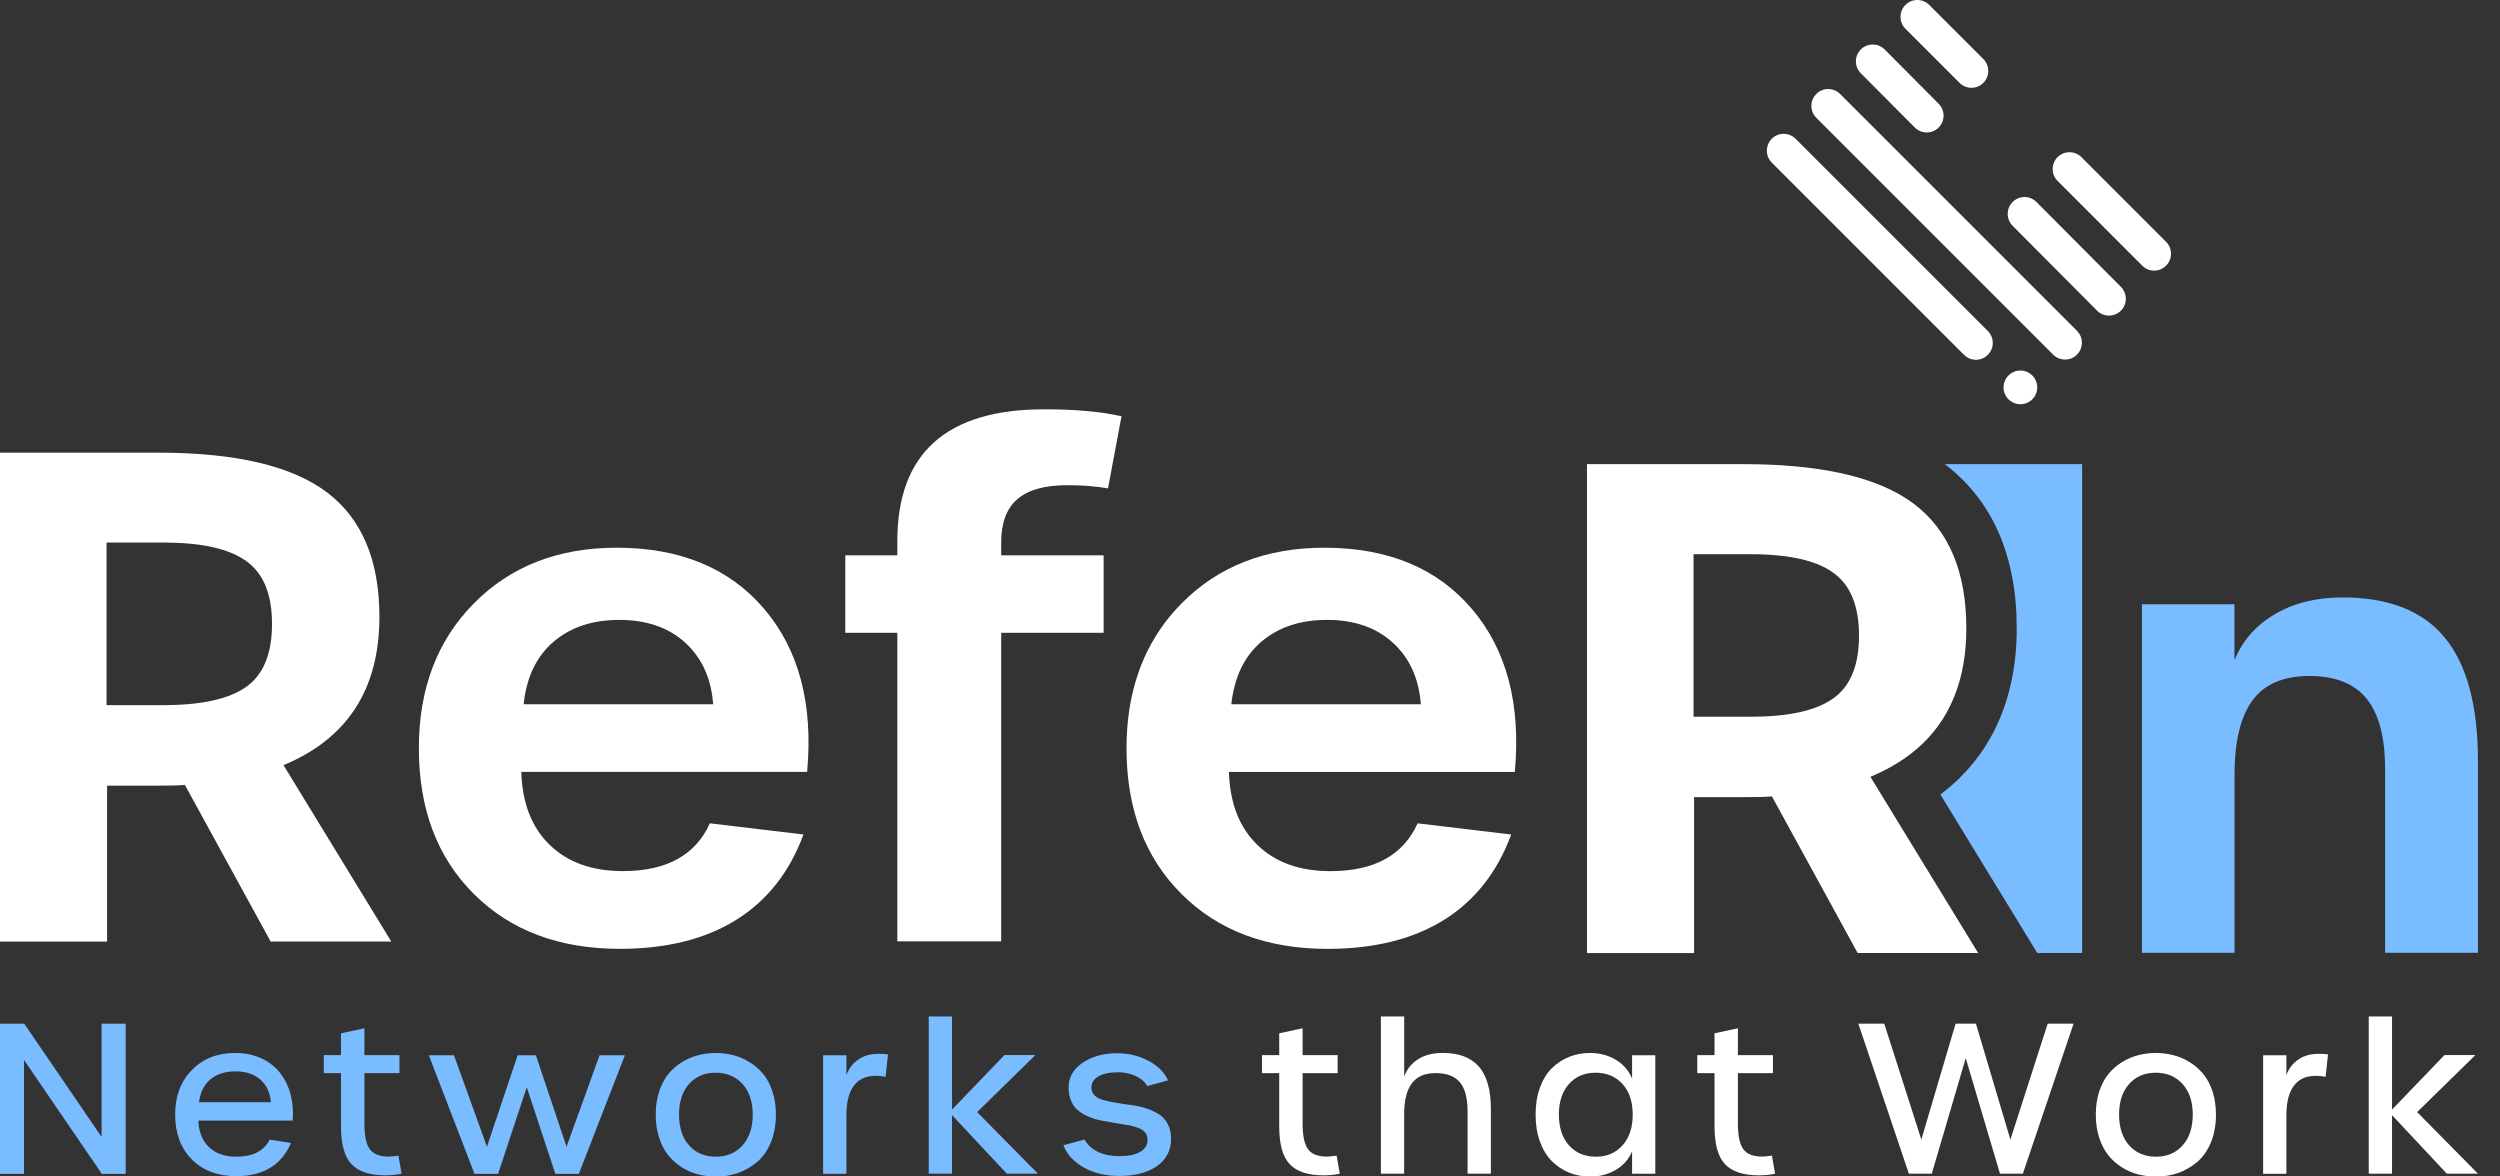 <svg width="68" height="32" viewBox="0 0 68 32" fill="none" xmlns="http://www.w3.org/2000/svg">
<rect x="0" y="0" width="68" height="32" fill="#333333" stroke="none"/>
<path d="M7.711 20.812C9.452 20.089 10.32 18.743 10.32 16.777C10.32 15.24 9.846 14.113 8.896 13.394C7.943 12.673 6.41 12.312 4.297 12.312H0V25.611H2.913V21.37H4.313C4.631 21.37 4.868 21.364 5.029 21.35L7.362 25.61H10.643L7.711 20.812ZM6.698 18.682C6.232 19.013 5.48 19.18 4.439 19.18H2.898V14.757H4.439C5.48 14.757 6.232 14.924 6.698 15.262C7.167 15.595 7.399 16.165 7.399 16.972C7.398 17.782 7.165 18.351 6.698 18.682Z" fill="white"/>
<path d="M53.806 25.922L51.604 22.322L50.875 21.129C52.022 20.652 52.789 19.908 53.178 18.889C53.383 18.363 53.484 17.764 53.484 17.092C53.484 15.556 53.01 14.428 52.061 13.707C51.324 13.152 50.24 12.81 48.808 12.683C48.39 12.645 47.941 12.625 47.462 12.625H43.166V25.924H46.079V21.682H47.479C47.797 21.682 48.035 21.677 48.196 21.662L49.817 24.622L50.526 25.919L50.528 25.922H53.809H53.806ZM47.605 19.496H46.064V15.074H47.605C48.287 15.074 48.849 15.145 49.281 15.29C49.51 15.364 49.704 15.46 49.864 15.578C50.333 15.912 50.565 16.481 50.565 17.289C50.565 18.056 50.354 18.609 49.933 18.945C49.91 18.961 49.889 18.981 49.864 18.997C49.398 19.33 48.646 19.496 47.605 19.496Z" fill="white"/>
<path d="M20.789 16.566C19.844 15.454 18.505 14.898 16.772 14.898C15.181 14.898 13.886 15.403 12.889 16.413C11.89 17.422 11.393 18.735 11.393 20.349C11.393 22 11.89 23.322 12.889 24.316C13.886 25.312 15.212 25.808 16.859 25.808C18.126 25.808 19.184 25.545 20.025 25.02C20.868 24.494 21.478 23.719 21.854 22.698L19.308 22.394C18.92 23.259 18.13 23.694 16.942 23.694C16.104 23.694 15.443 23.456 14.951 22.98C14.462 22.506 14.204 21.843 14.179 20.995H21.954C22.122 19.153 21.733 17.677 20.789 16.566ZM14.243 19.156C14.319 18.422 14.591 17.855 15.053 17.458C15.519 17.061 16.113 16.861 16.843 16.861C17.582 16.861 18.182 17.067 18.637 17.48C19.091 17.894 19.346 18.452 19.398 19.156H14.243Z" fill="white"/>
<path d="M27.671 13.578C27.964 13.323 28.418 13.197 29.034 13.197C29.447 13.197 29.814 13.228 30.138 13.284L30.505 11.322C29.949 11.196 29.251 11.133 28.407 11.133C25.741 11.133 24.407 12.329 24.407 14.72V15.105H22.992V17.213H24.407V25.605H27.232V17.213H30.019V15.105H27.232V14.755C27.232 14.224 27.378 13.832 27.671 13.578Z" fill="white"/>
<path d="M40.038 16.566C39.093 15.454 37.755 14.898 36.021 14.898C34.431 14.898 33.136 15.403 32.139 16.413C31.698 16.856 31.359 17.36 31.112 17.919C31.058 18.044 31.005 18.174 30.961 18.308C30.748 18.925 30.641 19.606 30.641 20.35C30.641 22.002 31.14 23.323 32.138 24.317C33.134 25.314 34.46 25.809 36.111 25.809C37.378 25.809 38.433 25.546 39.277 25.021C40.12 24.495 40.727 23.721 41.105 22.699L38.559 22.395C38.169 23.26 37.381 23.695 36.19 23.695C35.352 23.695 34.689 23.458 34.2 22.981C33.71 22.507 33.452 21.845 33.427 20.996H41.203C41.371 19.153 40.983 17.677 40.038 16.566ZM33.492 19.156C33.571 18.422 33.843 17.855 34.305 17.458C34.769 17.061 35.365 16.861 36.093 16.861C36.834 16.861 37.431 17.067 37.885 17.48C38.339 17.894 38.594 18.452 38.647 19.156H33.492Z" fill="white"/>
<path d="M52.899 12.625C54.197 13.616 54.855 15.116 54.855 17.091C54.855 19.043 54.143 20.581 52.779 21.611L55.413 25.921H56.634V12.625H52.899Z" fill="#79BCFF"/>
<path d="M58.26 25.917V16.436H60.777V17.958C60.992 17.429 61.358 17.012 61.874 16.707C62.389 16.402 63.004 16.25 63.716 16.25C64.974 16.25 65.902 16.616 66.501 17.347C67.1 18.078 67.4 19.194 67.4 20.695V25.917H64.875V20.93C64.875 20.061 64.707 19.419 64.373 19.006C64.038 18.593 63.52 18.387 62.819 18.387C62.106 18.387 61.589 18.61 61.264 19.055C60.941 19.5 60.779 20.173 60.779 21.075V25.917H58.26Z" fill="#79BCFF"/>
<path d="M0 31.929V27.844H0.659L2.763 30.924V27.844H3.419V31.929H2.77L0.653 28.832V31.929H0Z" fill="#79BCFF"/>
<path d="M6.422 31.992C5.92 31.992 5.519 31.839 5.216 31.534C4.914 31.228 4.764 30.821 4.764 30.316C4.764 29.82 4.914 29.417 5.216 29.107C5.519 28.796 5.911 28.641 6.394 28.641C6.732 28.641 7.024 28.718 7.272 28.874C7.52 29.03 7.702 29.248 7.821 29.526C7.941 29.805 7.987 30.123 7.961 30.481H5.396C5.407 30.791 5.504 31.033 5.686 31.204C5.87 31.376 6.118 31.462 6.432 31.462C6.878 31.462 7.179 31.307 7.335 30.998L7.917 31.089C7.656 31.691 7.158 31.992 6.422 31.992ZM5.413 29.98H7.37C7.347 29.722 7.252 29.517 7.083 29.367C6.914 29.216 6.688 29.141 6.406 29.141C6.129 29.141 5.903 29.212 5.73 29.355C5.554 29.496 5.45 29.706 5.413 29.98Z" fill="#79BCFF"/>
<path d="M10.482 31.969C10.059 31.969 9.752 31.868 9.562 31.666C9.37 31.466 9.275 31.122 9.275 30.638V29.189H8.807V28.699H9.275V28.106L9.912 27.969V28.699H10.865V29.189H9.912V30.563C9.912 30.895 9.962 31.128 10.061 31.261C10.16 31.394 10.333 31.46 10.578 31.46C10.614 31.46 10.7 31.451 10.837 31.433L10.923 31.924C10.789 31.954 10.643 31.969 10.482 31.969Z" fill="#79BCFF"/>
<path d="M12.906 31.929L11.664 28.703H12.348L13.245 31.19L14.08 28.703H14.576L15.41 31.19L16.308 28.703H16.997L15.744 31.929H15.105L14.328 29.572L13.548 31.929H12.906Z" fill="#79BCFF"/>
<path d="M19.473 32.004C19.304 32.004 19.14 31.983 18.983 31.942C18.826 31.901 18.678 31.835 18.538 31.747C18.398 31.658 18.277 31.549 18.174 31.419C18.07 31.29 17.988 31.13 17.927 30.942C17.866 30.753 17.836 30.544 17.836 30.316C17.836 30.09 17.866 29.883 17.927 29.695C17.988 29.508 18.07 29.349 18.173 29.221C18.276 29.093 18.397 28.985 18.538 28.897C18.678 28.808 18.826 28.744 18.982 28.703C19.137 28.662 19.299 28.641 19.468 28.641C19.637 28.641 19.799 28.662 19.955 28.703C20.11 28.744 20.26 28.808 20.399 28.897C20.54 28.985 20.662 29.093 20.767 29.221C20.869 29.349 20.953 29.508 21.013 29.695C21.074 29.883 21.105 30.089 21.105 30.316C21.105 30.598 21.058 30.85 20.967 31.072C20.875 31.294 20.752 31.471 20.596 31.603C20.441 31.735 20.269 31.835 20.079 31.904C19.887 31.97 19.685 32.004 19.473 32.004ZM19.473 31.462C19.774 31.462 20.015 31.359 20.199 31.153C20.381 30.947 20.474 30.668 20.474 30.316C20.474 29.967 20.381 29.69 20.196 29.485C20.011 29.281 19.768 29.178 19.468 29.178C19.167 29.178 18.925 29.279 18.743 29.483C18.561 29.686 18.47 29.963 18.47 30.316C18.47 30.671 18.561 30.949 18.743 31.154C18.925 31.36 19.168 31.462 19.473 31.462Z" fill="#79BCFF"/>
<path d="M22.389 31.929V28.703H23.022V29.243C23.055 29.151 23.1 29.069 23.157 28.995C23.214 28.921 23.289 28.855 23.383 28.795C23.476 28.736 23.586 28.696 23.71 28.678C23.835 28.659 23.983 28.659 24.154 28.678L24.088 29.289C23.731 29.223 23.465 29.28 23.288 29.458C23.111 29.638 23.022 29.928 23.022 30.329V31.927H22.389V31.929Z" fill="#79BCFF"/>
<path d="M28.232 31.924H27.386L25.895 30.332V31.924H25.262V27.648H25.895V30.18L27.322 28.698H28.162L26.578 30.249L28.232 31.924Z" fill="#79BCFF"/>
<path d="M30.442 31.986C30.079 31.986 29.759 31.91 29.485 31.759C29.21 31.607 29.023 31.405 28.924 31.151L29.499 30.994C29.579 31.139 29.699 31.25 29.86 31.329C30.021 31.407 30.215 31.447 30.441 31.447C30.69 31.447 30.881 31.409 31.015 31.331C31.148 31.254 31.214 31.142 31.214 30.994C31.214 30.915 31.189 30.849 31.142 30.796C31.093 30.743 31.027 30.701 30.944 30.672C30.86 30.643 30.764 30.618 30.657 30.599C30.55 30.58 30.437 30.561 30.318 30.543C30.199 30.524 30.08 30.503 29.963 30.481C29.844 30.458 29.732 30.424 29.623 30.379C29.517 30.334 29.42 30.28 29.337 30.215C29.254 30.151 29.188 30.065 29.139 29.955C29.09 29.846 29.066 29.719 29.066 29.574C29.066 29.302 29.193 29.08 29.448 28.907C29.703 28.734 30.018 28.648 30.397 28.648C30.697 28.648 30.977 28.717 31.235 28.853C31.495 28.99 31.674 29.167 31.769 29.386L31.204 29.541C31.138 29.423 31.032 29.331 30.887 29.265C30.742 29.199 30.582 29.166 30.408 29.166C30.182 29.166 30.005 29.203 29.877 29.277C29.749 29.351 29.686 29.452 29.686 29.586C29.686 29.672 29.716 29.744 29.779 29.801C29.841 29.858 29.923 29.899 30.025 29.925C30.126 29.951 30.241 29.975 30.371 29.998C30.5 30.021 30.633 30.04 30.769 30.057C30.905 30.074 31.037 30.103 31.168 30.145C31.297 30.188 31.412 30.239 31.514 30.301C31.616 30.363 31.697 30.452 31.759 30.567C31.821 30.683 31.853 30.82 31.853 30.98C31.853 31.29 31.726 31.535 31.472 31.716C31.217 31.895 30.874 31.986 30.442 31.986Z" fill="#79BCFF"/>
<path d="M36.001 31.969C35.579 31.969 35.271 31.868 35.081 31.666C34.89 31.466 34.795 31.122 34.795 30.638V29.189H34.326V28.699H34.795V28.106L35.431 27.969V28.699H36.384V29.189H35.431V30.563C35.431 30.895 35.481 31.128 35.58 31.261C35.679 31.394 35.852 31.46 36.098 31.46C36.133 31.46 36.219 31.451 36.356 31.433L36.442 31.924C36.309 31.954 36.162 31.969 36.001 31.969Z" fill="white"/>
<path d="M37.56 31.924V27.648H38.194V29.285C38.261 29.089 38.386 28.933 38.564 28.815C38.743 28.699 38.972 28.64 39.249 28.64C39.682 28.64 40.008 28.764 40.226 29.012C40.444 29.26 40.552 29.647 40.552 30.175V31.924H39.918V30.227C39.918 29.866 39.848 29.604 39.708 29.437C39.568 29.271 39.349 29.188 39.05 29.188C38.758 29.188 38.541 29.28 38.403 29.466C38.263 29.651 38.193 29.93 38.193 30.298V31.923H37.56V31.924Z" fill="white"/>
<path d="M43.253 32.004C43.049 32.004 42.858 31.967 42.681 31.896C42.504 31.823 42.347 31.719 42.21 31.582C42.072 31.445 41.966 31.268 41.886 31.05C41.807 30.832 41.768 30.588 41.768 30.316C41.768 30.045 41.806 29.802 41.885 29.587C41.963 29.372 42.07 29.195 42.207 29.059C42.344 28.923 42.5 28.819 42.677 28.748C42.853 28.676 43.043 28.641 43.247 28.641C43.506 28.641 43.739 28.701 43.946 28.824C44.152 28.947 44.301 29.117 44.393 29.335V28.704H45.024V31.925H44.393V31.316C44.303 31.532 44.154 31.701 43.947 31.822C43.74 31.944 43.509 32.004 43.253 32.004ZM43.41 31.462C43.709 31.462 43.951 31.359 44.135 31.151C44.318 30.945 44.41 30.666 44.41 30.316C44.41 29.967 44.318 29.69 44.132 29.485C43.947 29.281 43.703 29.178 43.399 29.178C43.099 29.178 42.859 29.279 42.676 29.484C42.494 29.687 42.401 29.966 42.401 30.316C42.401 30.671 42.494 30.949 42.677 31.154C42.861 31.36 43.105 31.462 43.41 31.462Z" fill="white"/>
<path d="M47.841 31.969C47.419 31.969 47.111 31.868 46.921 31.666C46.73 31.466 46.635 31.122 46.635 30.638V29.189H46.166V28.699H46.635V28.106L47.271 27.969V28.699H48.224V29.189H47.271V30.563C47.271 30.895 47.321 31.128 47.42 31.261C47.519 31.394 47.692 31.46 47.938 31.46C47.973 31.46 48.059 31.451 48.196 31.433L48.282 31.924C48.15 31.954 48.004 31.969 47.841 31.969Z" fill="white"/>
<path d="M51.921 31.924L50.547 27.844H51.252L52.26 30.997L53.192 27.844H53.745L54.683 30.997L55.697 27.844H56.401L55.022 31.924H54.399L53.468 28.781L52.545 31.924H51.921Z" fill="white"/>
<path d="M58.643 32.004C58.474 32.004 58.31 31.983 58.153 31.942C57.996 31.901 57.848 31.835 57.708 31.747C57.568 31.658 57.447 31.549 57.344 31.419C57.239 31.29 57.158 31.13 57.097 30.942C57.036 30.753 57.006 30.544 57.006 30.316C57.006 30.09 57.036 29.883 57.097 29.695C57.158 29.508 57.239 29.349 57.343 29.221C57.445 29.093 57.567 28.985 57.708 28.897C57.848 28.808 57.996 28.744 58.152 28.703C58.307 28.662 58.468 28.641 58.638 28.641C58.806 28.641 58.969 28.662 59.125 28.703C59.28 28.744 59.429 28.808 59.569 28.897C59.709 28.985 59.832 29.093 59.936 29.221C60.039 29.349 60.123 29.508 60.183 29.695C60.244 29.883 60.274 30.089 60.274 30.316C60.274 30.598 60.228 30.85 60.137 31.072C60.045 31.294 59.922 31.471 59.766 31.603C59.61 31.735 59.439 31.835 59.249 31.904C59.057 31.97 58.855 32.004 58.643 32.004ZM58.643 31.462C58.944 31.462 59.185 31.359 59.369 31.153C59.551 30.947 59.643 30.668 59.643 30.316C59.643 29.967 59.551 29.69 59.366 29.485C59.181 29.281 58.938 29.178 58.638 29.178C58.337 29.178 58.095 29.279 57.913 29.483C57.731 29.686 57.639 29.963 57.639 30.316C57.639 30.671 57.731 30.949 57.913 31.154C58.095 31.359 58.338 31.462 58.643 31.462Z" fill="white"/>
<path d="M61.557 31.929V28.703H62.19V29.243C62.223 29.151 62.268 29.069 62.325 28.995C62.382 28.921 62.457 28.855 62.551 28.795C62.644 28.736 62.754 28.696 62.878 28.678C63.003 28.659 63.151 28.659 63.322 28.678L63.256 29.289C62.899 29.223 62.633 29.28 62.456 29.458C62.279 29.638 62.19 29.928 62.19 30.329V31.927H61.557V31.929Z" fill="white"/>
<path d="M67.4 31.924H66.554L65.063 30.332V31.924H64.43V27.648H65.063V30.18L66.49 28.698H67.33L65.746 30.249L67.4 31.924Z" fill="white"/>
<path d="M53.745 9.786C53.627 9.786 53.51 9.741 53.421 9.651L48.192 4.422C48.014 4.244 48.014 3.954 48.192 3.774C48.37 3.596 48.661 3.596 48.84 3.774L54.069 9.003C54.248 9.181 54.248 9.472 54.069 9.651C53.98 9.742 53.862 9.786 53.745 9.786Z" fill="white"/>
<path d="M54.956 10.995C54.925 10.995 54.896 10.993 54.866 10.986C54.837 10.979 54.808 10.972 54.78 10.96C54.752 10.948 54.726 10.934 54.701 10.917C54.676 10.9 54.652 10.882 54.631 10.861C54.545 10.775 54.496 10.657 54.496 10.536C54.496 10.416 54.545 10.298 54.631 10.212C54.652 10.191 54.674 10.173 54.701 10.156C54.726 10.139 54.752 10.125 54.78 10.113C54.808 10.101 54.835 10.092 54.866 10.087C55.015 10.057 55.172 10.105 55.279 10.212C55.363 10.298 55.413 10.416 55.413 10.536C55.413 10.656 55.365 10.775 55.279 10.861C55.194 10.946 55.076 10.995 54.956 10.995Z" fill="white"/>
<path d="M56.169 9.78C56.051 9.78 55.934 9.735 55.845 9.646L49.403 3.204C49.225 3.025 49.225 2.735 49.403 2.556C49.583 2.377 49.872 2.377 50.051 2.556L56.493 8.998C56.672 9.176 56.672 9.466 56.493 9.646C56.402 9.737 56.285 9.78 56.169 9.78Z" fill="white"/>
<path d="M52.407 3.603C52.289 3.603 52.172 3.558 52.082 3.468L50.614 1.993C50.436 1.813 50.436 1.524 50.615 1.344C50.795 1.166 51.084 1.166 51.263 1.346L52.731 2.822C52.91 3.001 52.91 3.29 52.73 3.47C52.64 3.56 52.524 3.603 52.407 3.603Z" fill="white"/>
<path d="M57.364 8.584C57.247 8.584 57.13 8.54 57.04 8.45L54.743 6.141C54.565 5.962 54.565 5.672 54.744 5.493C54.924 5.315 55.213 5.315 55.392 5.494L57.689 7.803C57.867 7.983 57.867 8.272 57.688 8.451C57.598 8.54 57.481 8.584 57.364 8.584Z" fill="white"/>
<path d="M53.622 2.388C53.505 2.388 53.387 2.343 53.299 2.254L51.827 0.782C51.649 0.604 51.649 0.313 51.827 0.134C52.007 -0.045 52.296 -0.045 52.475 0.134L53.947 1.606C54.125 1.784 54.125 2.074 53.947 2.254C53.857 2.345 53.74 2.388 53.622 2.388Z" fill="white"/>
<path d="M58.593 7.361C58.475 7.361 58.358 7.316 58.269 7.226L55.966 4.922C55.788 4.744 55.788 4.454 55.966 4.274C56.145 4.096 56.434 4.096 56.614 4.274L58.917 6.578C59.096 6.756 59.096 7.046 58.917 7.226C58.826 7.316 58.71 7.361 58.593 7.361Z" fill="white"/>
</svg>
